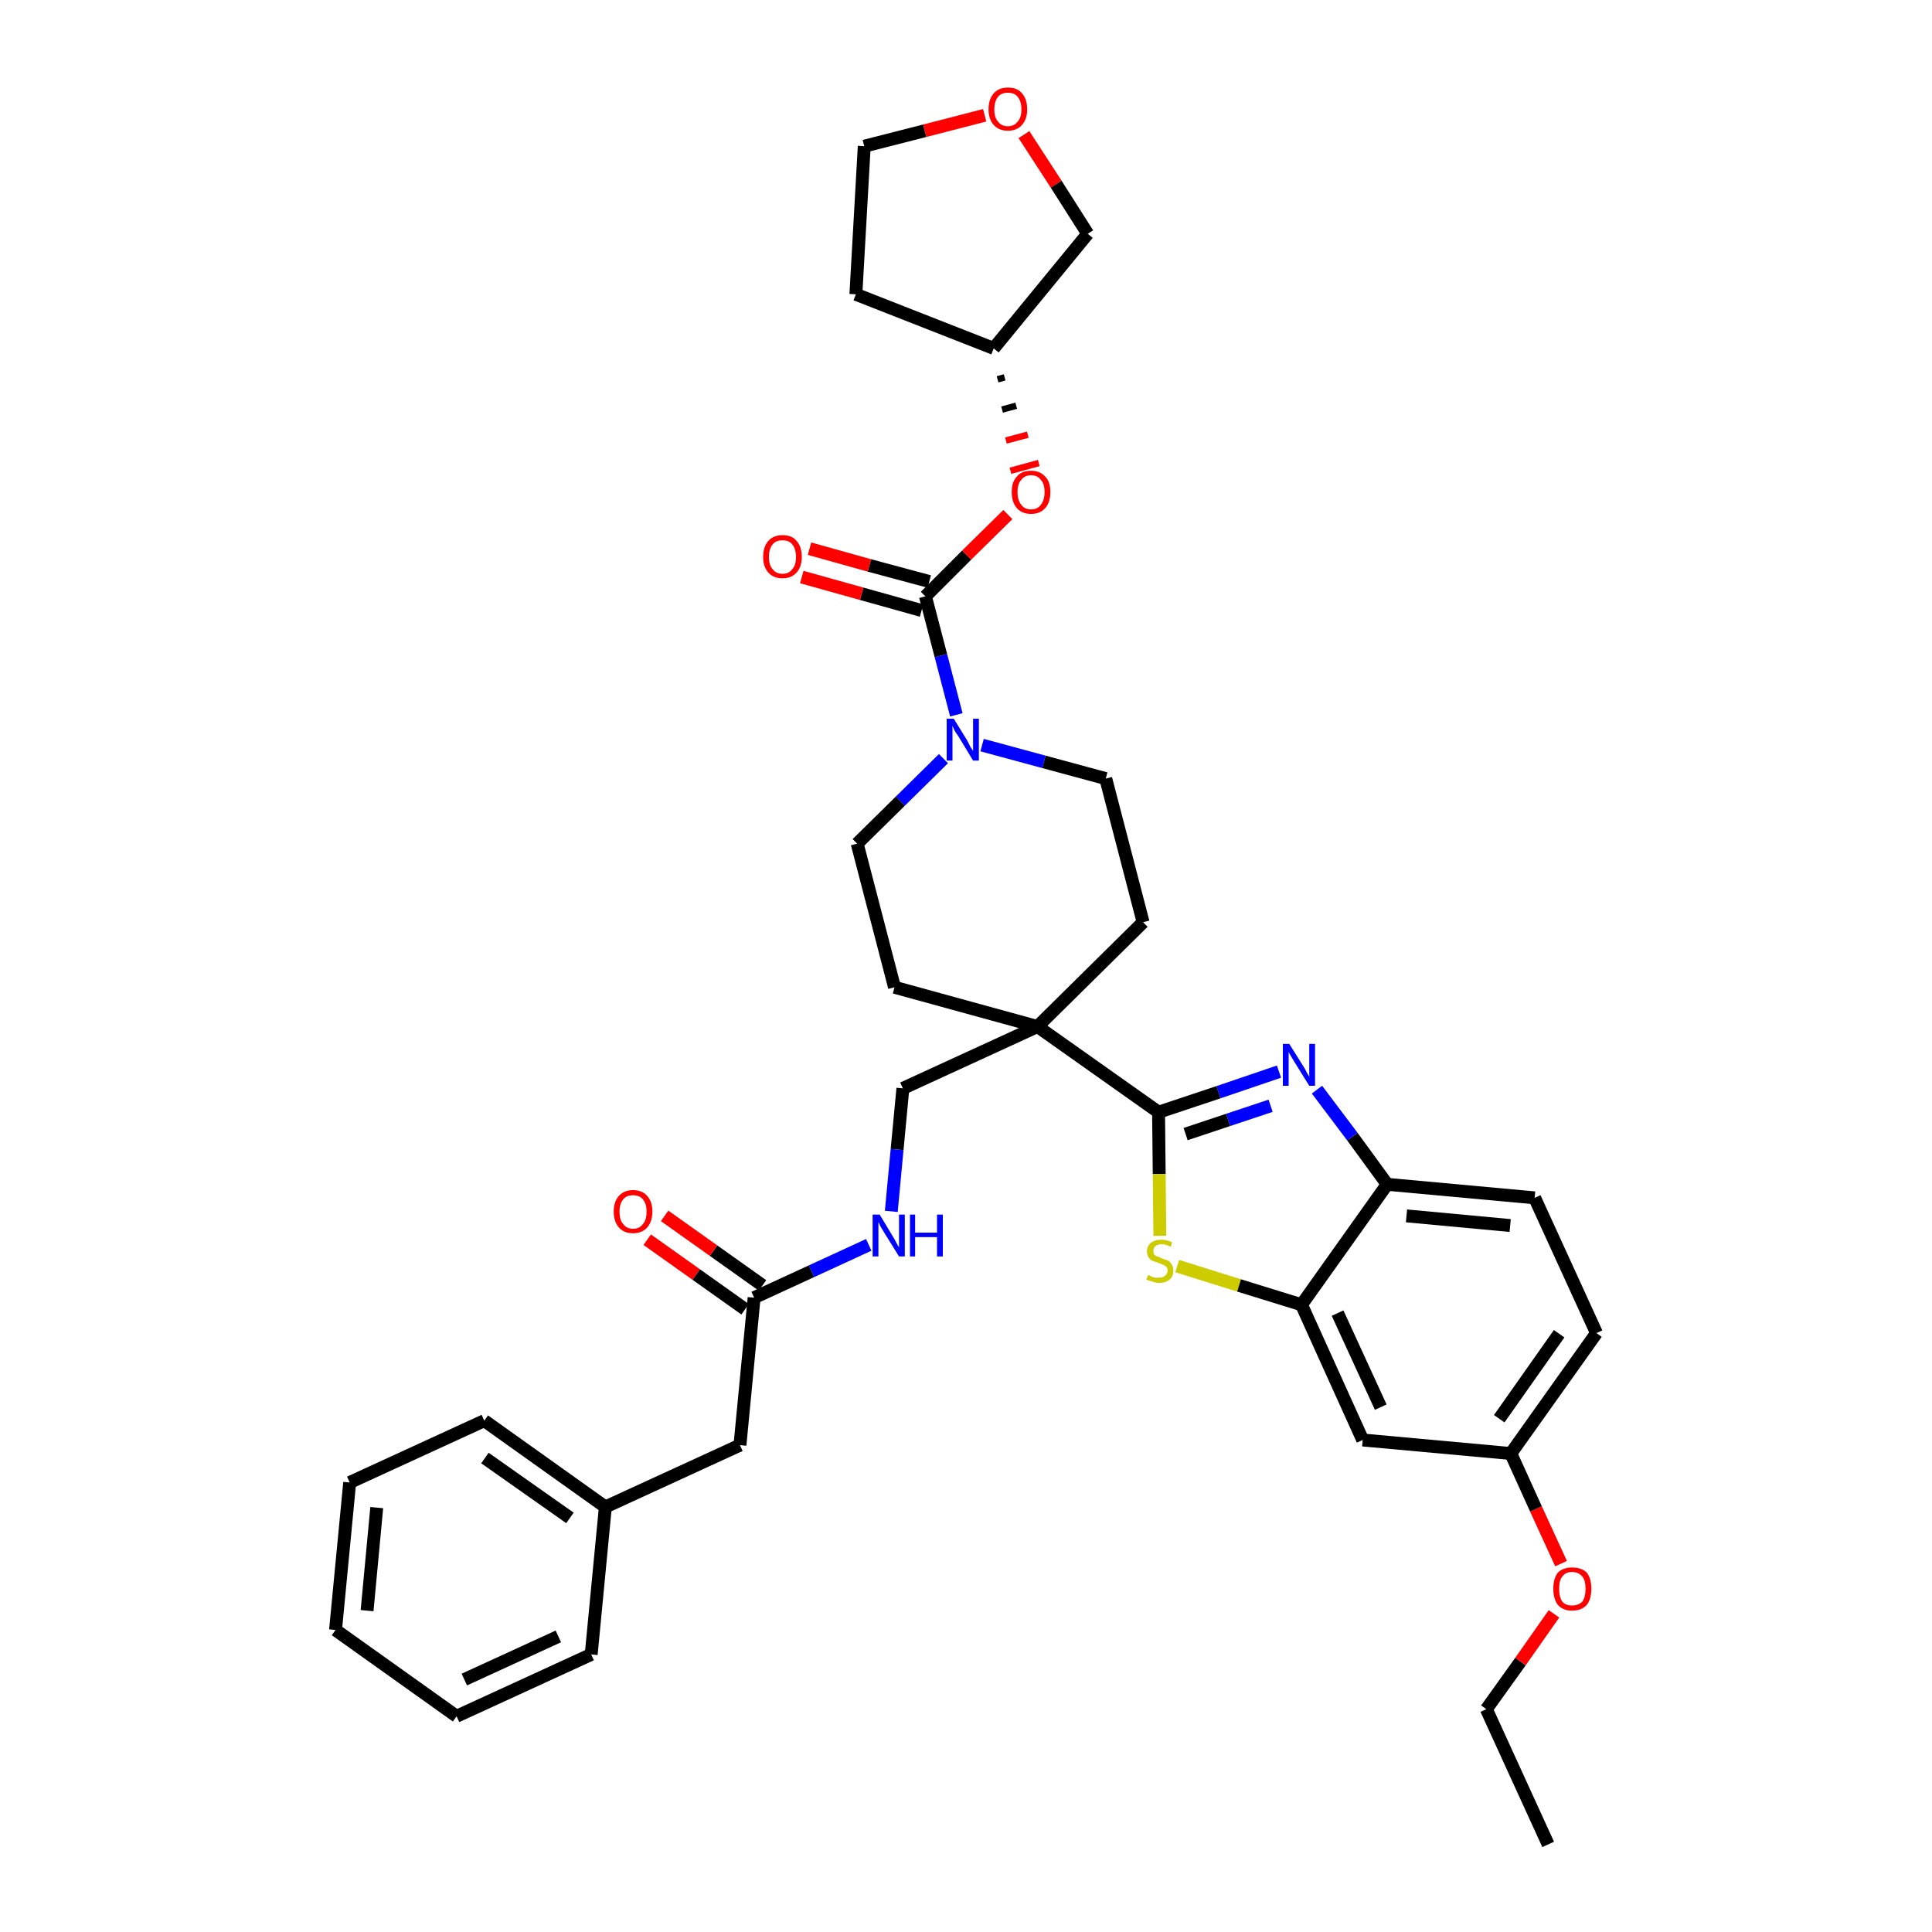 <?xml version='1.0' encoding='iso-8859-1'?>
<svg version='1.1' baseProfile='full'
              xmlns='http://www.w3.org/2000/svg'
                      xmlns:rdkit='http://www.rdkit.org/xml'
                      xmlns:xlink='http://www.w3.org/1999/xlink'
                  xml:space='preserve'
width='300px' height='300px' viewBox='0 0 300 300'>
<!-- END OF HEADER -->
<path class='bond-0 atom-0 atom-1' d='M 240.4,286.4 L 230.8,265.4' style='fill:none;fill-rule:evenodd;stroke:#000000;stroke-width:2.0px;stroke-linecap:butt;stroke-linejoin:miter;stroke-opacity:1' />
<path class='bond-1 atom-1 atom-2' d='M 230.8,265.4 L 236.1,258.0' style='fill:none;fill-rule:evenodd;stroke:#000000;stroke-width:2.0px;stroke-linecap:butt;stroke-linejoin:miter;stroke-opacity:1' />
<path class='bond-1 atom-1 atom-2' d='M 236.1,258.0 L 241.3,250.6' style='fill:none;fill-rule:evenodd;stroke:#FF0000;stroke-width:2.0px;stroke-linecap:butt;stroke-linejoin:miter;stroke-opacity:1' />
<path class='bond-2 atom-2 atom-3' d='M 242.4,242.8 L 238.5,234.3' style='fill:none;fill-rule:evenodd;stroke:#FF0000;stroke-width:2.0px;stroke-linecap:butt;stroke-linejoin:miter;stroke-opacity:1' />
<path class='bond-2 atom-2 atom-3' d='M 238.5,234.3 L 234.6,225.7' style='fill:none;fill-rule:evenodd;stroke:#000000;stroke-width:2.0px;stroke-linecap:butt;stroke-linejoin:miter;stroke-opacity:1' />
<path class='bond-3 atom-3 atom-4' d='M 234.6,225.7 L 247.9,207.0' style='fill:none;fill-rule:evenodd;stroke:#000000;stroke-width:2.0px;stroke-linecap:butt;stroke-linejoin:miter;stroke-opacity:1' />
<path class='bond-3 atom-3 atom-4' d='M 232.8,220.3 L 242.1,207.1' style='fill:none;fill-rule:evenodd;stroke:#000000;stroke-width:2.0px;stroke-linecap:butt;stroke-linejoin:miter;stroke-opacity:1' />
<path class='bond-36 atom-36 atom-3' d='M 211.6,223.6 L 234.6,225.7' style='fill:none;fill-rule:evenodd;stroke:#000000;stroke-width:2.0px;stroke-linecap:butt;stroke-linejoin:miter;stroke-opacity:1' />
<path class='bond-4 atom-4 atom-5' d='M 247.9,207.0 L 238.3,186.0' style='fill:none;fill-rule:evenodd;stroke:#000000;stroke-width:2.0px;stroke-linecap:butt;stroke-linejoin:miter;stroke-opacity:1' />
<path class='bond-5 atom-5 atom-6' d='M 238.3,186.0 L 215.4,183.9' style='fill:none;fill-rule:evenodd;stroke:#000000;stroke-width:2.0px;stroke-linecap:butt;stroke-linejoin:miter;stroke-opacity:1' />
<path class='bond-5 atom-5 atom-6' d='M 234.5,190.3 L 218.4,188.8' style='fill:none;fill-rule:evenodd;stroke:#000000;stroke-width:2.0px;stroke-linecap:butt;stroke-linejoin:miter;stroke-opacity:1' />
<path class='bond-6 atom-6 atom-7' d='M 215.4,183.9 L 210.0,176.5' style='fill:none;fill-rule:evenodd;stroke:#000000;stroke-width:2.0px;stroke-linecap:butt;stroke-linejoin:miter;stroke-opacity:1' />
<path class='bond-6 atom-6 atom-7' d='M 210.0,176.5 L 204.5,169.2' style='fill:none;fill-rule:evenodd;stroke:#0000FF;stroke-width:2.0px;stroke-linecap:butt;stroke-linejoin:miter;stroke-opacity:1' />
<path class='bond-37 atom-35 atom-6' d='M 202.1,202.6 L 215.4,183.9' style='fill:none;fill-rule:evenodd;stroke:#000000;stroke-width:2.0px;stroke-linecap:butt;stroke-linejoin:miter;stroke-opacity:1' />
<path class='bond-7 atom-7 atom-8' d='M 198.6,166.4 L 189.2,169.6' style='fill:none;fill-rule:evenodd;stroke:#0000FF;stroke-width:2.0px;stroke-linecap:butt;stroke-linejoin:miter;stroke-opacity:1' />
<path class='bond-7 atom-7 atom-8' d='M 189.2,169.6 L 179.9,172.7' style='fill:none;fill-rule:evenodd;stroke:#000000;stroke-width:2.0px;stroke-linecap:butt;stroke-linejoin:miter;stroke-opacity:1' />
<path class='bond-7 atom-7 atom-8' d='M 197.3,171.7 L 190.7,173.9' style='fill:none;fill-rule:evenodd;stroke:#0000FF;stroke-width:2.0px;stroke-linecap:butt;stroke-linejoin:miter;stroke-opacity:1' />
<path class='bond-7 atom-7 atom-8' d='M 190.7,173.9 L 184.1,176.1' style='fill:none;fill-rule:evenodd;stroke:#000000;stroke-width:2.0px;stroke-linecap:butt;stroke-linejoin:miter;stroke-opacity:1' />
<path class='bond-8 atom-8 atom-9' d='M 179.9,172.7 L 161.1,159.4' style='fill:none;fill-rule:evenodd;stroke:#000000;stroke-width:2.0px;stroke-linecap:butt;stroke-linejoin:miter;stroke-opacity:1' />
<path class='bond-33 atom-8 atom-34' d='M 179.9,172.7 L 180.0,182.3' style='fill:none;fill-rule:evenodd;stroke:#000000;stroke-width:2.0px;stroke-linecap:butt;stroke-linejoin:miter;stroke-opacity:1' />
<path class='bond-33 atom-8 atom-34' d='M 180.0,182.3 L 180.1,191.9' style='fill:none;fill-rule:evenodd;stroke:#CCCC00;stroke-width:2.0px;stroke-linecap:butt;stroke-linejoin:miter;stroke-opacity:1' />
<path class='bond-9 atom-9 atom-10' d='M 161.1,159.4 L 140.2,169.0' style='fill:none;fill-rule:evenodd;stroke:#000000;stroke-width:2.0px;stroke-linecap:butt;stroke-linejoin:miter;stroke-opacity:1' />
<path class='bond-20 atom-9 atom-21' d='M 161.1,159.4 L 177.5,143.2' style='fill:none;fill-rule:evenodd;stroke:#000000;stroke-width:2.0px;stroke-linecap:butt;stroke-linejoin:miter;stroke-opacity:1' />
<path class='bond-38 atom-33 atom-9' d='M 138.9,153.3 L 161.1,159.4' style='fill:none;fill-rule:evenodd;stroke:#000000;stroke-width:2.0px;stroke-linecap:butt;stroke-linejoin:miter;stroke-opacity:1' />
<path class='bond-10 atom-10 atom-11' d='M 140.2,169.0 L 139.3,178.5' style='fill:none;fill-rule:evenodd;stroke:#000000;stroke-width:2.0px;stroke-linecap:butt;stroke-linejoin:miter;stroke-opacity:1' />
<path class='bond-10 atom-10 atom-11' d='M 139.3,178.5 L 138.4,188.1' style='fill:none;fill-rule:evenodd;stroke:#0000FF;stroke-width:2.0px;stroke-linecap:butt;stroke-linejoin:miter;stroke-opacity:1' />
<path class='bond-11 atom-11 atom-12' d='M 134.9,193.3 L 126.0,197.4' style='fill:none;fill-rule:evenodd;stroke:#0000FF;stroke-width:2.0px;stroke-linecap:butt;stroke-linejoin:miter;stroke-opacity:1' />
<path class='bond-11 atom-11 atom-12' d='M 126.0,197.4 L 117.1,201.5' style='fill:none;fill-rule:evenodd;stroke:#000000;stroke-width:2.0px;stroke-linecap:butt;stroke-linejoin:miter;stroke-opacity:1' />
<path class='bond-12 atom-12 atom-13' d='M 118.4,199.6 L 110.8,194.2' style='fill:none;fill-rule:evenodd;stroke:#000000;stroke-width:2.0px;stroke-linecap:butt;stroke-linejoin:miter;stroke-opacity:1' />
<path class='bond-12 atom-12 atom-13' d='M 110.8,194.2 L 103.2,188.8' style='fill:none;fill-rule:evenodd;stroke:#FF0000;stroke-width:2.0px;stroke-linecap:butt;stroke-linejoin:miter;stroke-opacity:1' />
<path class='bond-12 atom-12 atom-13' d='M 115.7,203.3 L 108.1,197.9' style='fill:none;fill-rule:evenodd;stroke:#000000;stroke-width:2.0px;stroke-linecap:butt;stroke-linejoin:miter;stroke-opacity:1' />
<path class='bond-12 atom-12 atom-13' d='M 108.1,197.9 L 100.5,192.5' style='fill:none;fill-rule:evenodd;stroke:#FF0000;stroke-width:2.0px;stroke-linecap:butt;stroke-linejoin:miter;stroke-opacity:1' />
<path class='bond-13 atom-12 atom-14' d='M 117.1,201.5 L 114.9,224.4' style='fill:none;fill-rule:evenodd;stroke:#000000;stroke-width:2.0px;stroke-linecap:butt;stroke-linejoin:miter;stroke-opacity:1' />
<path class='bond-14 atom-14 atom-15' d='M 114.9,224.4 L 94.0,234.0' style='fill:none;fill-rule:evenodd;stroke:#000000;stroke-width:2.0px;stroke-linecap:butt;stroke-linejoin:miter;stroke-opacity:1' />
<path class='bond-15 atom-15 atom-16' d='M 94.0,234.0 L 75.2,220.6' style='fill:none;fill-rule:evenodd;stroke:#000000;stroke-width:2.0px;stroke-linecap:butt;stroke-linejoin:miter;stroke-opacity:1' />
<path class='bond-15 atom-15 atom-16' d='M 88.5,235.7 L 75.3,226.4' style='fill:none;fill-rule:evenodd;stroke:#000000;stroke-width:2.0px;stroke-linecap:butt;stroke-linejoin:miter;stroke-opacity:1' />
<path class='bond-39 atom-20 atom-15' d='M 91.8,256.9 L 94.0,234.0' style='fill:none;fill-rule:evenodd;stroke:#000000;stroke-width:2.0px;stroke-linecap:butt;stroke-linejoin:miter;stroke-opacity:1' />
<path class='bond-16 atom-16 atom-17' d='M 75.2,220.6 L 54.3,230.2' style='fill:none;fill-rule:evenodd;stroke:#000000;stroke-width:2.0px;stroke-linecap:butt;stroke-linejoin:miter;stroke-opacity:1' />
<path class='bond-17 atom-17 atom-18' d='M 54.3,230.2 L 52.1,253.1' style='fill:none;fill-rule:evenodd;stroke:#000000;stroke-width:2.0px;stroke-linecap:butt;stroke-linejoin:miter;stroke-opacity:1' />
<path class='bond-17 atom-17 atom-18' d='M 58.5,234.1 L 57.0,250.1' style='fill:none;fill-rule:evenodd;stroke:#000000;stroke-width:2.0px;stroke-linecap:butt;stroke-linejoin:miter;stroke-opacity:1' />
<path class='bond-18 atom-18 atom-19' d='M 52.1,253.1 L 70.9,266.5' style='fill:none;fill-rule:evenodd;stroke:#000000;stroke-width:2.0px;stroke-linecap:butt;stroke-linejoin:miter;stroke-opacity:1' />
<path class='bond-19 atom-19 atom-20' d='M 70.9,266.5 L 91.8,256.9' style='fill:none;fill-rule:evenodd;stroke:#000000;stroke-width:2.0px;stroke-linecap:butt;stroke-linejoin:miter;stroke-opacity:1' />
<path class='bond-19 atom-19 atom-20' d='M 72.1,260.8 L 86.7,254.1' style='fill:none;fill-rule:evenodd;stroke:#000000;stroke-width:2.0px;stroke-linecap:butt;stroke-linejoin:miter;stroke-opacity:1' />
<path class='bond-21 atom-21 atom-22' d='M 177.5,143.2 L 171.7,120.9' style='fill:none;fill-rule:evenodd;stroke:#000000;stroke-width:2.0px;stroke-linecap:butt;stroke-linejoin:miter;stroke-opacity:1' />
<path class='bond-22 atom-22 atom-23' d='M 171.7,120.9 L 162.1,118.3' style='fill:none;fill-rule:evenodd;stroke:#000000;stroke-width:2.0px;stroke-linecap:butt;stroke-linejoin:miter;stroke-opacity:1' />
<path class='bond-22 atom-22 atom-23' d='M 162.1,118.3 L 152.5,115.7' style='fill:none;fill-rule:evenodd;stroke:#0000FF;stroke-width:2.0px;stroke-linecap:butt;stroke-linejoin:miter;stroke-opacity:1' />
<path class='bond-23 atom-23 atom-24' d='M 148.5,111.0 L 146.1,101.8' style='fill:none;fill-rule:evenodd;stroke:#0000FF;stroke-width:2.0px;stroke-linecap:butt;stroke-linejoin:miter;stroke-opacity:1' />
<path class='bond-23 atom-23 atom-24' d='M 146.1,101.8 L 143.7,92.6' style='fill:none;fill-rule:evenodd;stroke:#000000;stroke-width:2.0px;stroke-linecap:butt;stroke-linejoin:miter;stroke-opacity:1' />
<path class='bond-31 atom-23 atom-32' d='M 146.5,117.8 L 139.8,124.4' style='fill:none;fill-rule:evenodd;stroke:#0000FF;stroke-width:2.0px;stroke-linecap:butt;stroke-linejoin:miter;stroke-opacity:1' />
<path class='bond-31 atom-23 atom-32' d='M 139.8,124.4 L 133.1,131.0' style='fill:none;fill-rule:evenodd;stroke:#000000;stroke-width:2.0px;stroke-linecap:butt;stroke-linejoin:miter;stroke-opacity:1' />
<path class='bond-24 atom-24 atom-25' d='M 144.3,90.3 L 135.0,87.8' style='fill:none;fill-rule:evenodd;stroke:#000000;stroke-width:2.0px;stroke-linecap:butt;stroke-linejoin:miter;stroke-opacity:1' />
<path class='bond-24 atom-24 atom-25' d='M 135.0,87.8 L 125.7,85.2' style='fill:none;fill-rule:evenodd;stroke:#FF0000;stroke-width:2.0px;stroke-linecap:butt;stroke-linejoin:miter;stroke-opacity:1' />
<path class='bond-24 atom-24 atom-25' d='M 143.1,94.8 L 133.8,92.2' style='fill:none;fill-rule:evenodd;stroke:#000000;stroke-width:2.0px;stroke-linecap:butt;stroke-linejoin:miter;stroke-opacity:1' />
<path class='bond-24 atom-24 atom-25' d='M 133.8,92.2 L 124.5,89.6' style='fill:none;fill-rule:evenodd;stroke:#FF0000;stroke-width:2.0px;stroke-linecap:butt;stroke-linejoin:miter;stroke-opacity:1' />
<path class='bond-25 atom-24 atom-26' d='M 143.7,92.6 L 150.1,86.2' style='fill:none;fill-rule:evenodd;stroke:#000000;stroke-width:2.0px;stroke-linecap:butt;stroke-linejoin:miter;stroke-opacity:1' />
<path class='bond-25 atom-24 atom-26' d='M 150.1,86.2 L 156.5,79.9' style='fill:none;fill-rule:evenodd;stroke:#FF0000;stroke-width:2.0px;stroke-linecap:butt;stroke-linejoin:miter;stroke-opacity:1' />
<path class='bond-26 atom-27 atom-26' d='M 154.9,58.9 L 156.0,58.6' style='fill:none;fill-rule:evenodd;stroke:#000000;stroke-width:1.0px;stroke-linecap:butt;stroke-linejoin:miter;stroke-opacity:1' />
<path class='bond-26 atom-27 atom-26' d='M 155.6,63.6 L 157.8,63.0' style='fill:none;fill-rule:evenodd;stroke:#000000;stroke-width:1.0px;stroke-linecap:butt;stroke-linejoin:miter;stroke-opacity:1' />
<path class='bond-26 atom-27 atom-26' d='M 156.2,68.4 L 159.6,67.5' style='fill:none;fill-rule:evenodd;stroke:#FF0000;stroke-width:1.0px;stroke-linecap:butt;stroke-linejoin:miter;stroke-opacity:1' />
<path class='bond-26 atom-27 atom-26' d='M 156.9,73.1 L 161.3,71.9' style='fill:none;fill-rule:evenodd;stroke:#FF0000;stroke-width:1.0px;stroke-linecap:butt;stroke-linejoin:miter;stroke-opacity:1' />
<path class='bond-27 atom-27 atom-28' d='M 154.3,54.1 L 132.9,45.7' style='fill:none;fill-rule:evenodd;stroke:#000000;stroke-width:2.0px;stroke-linecap:butt;stroke-linejoin:miter;stroke-opacity:1' />
<path class='bond-40 atom-31 atom-27' d='M 168.9,36.3 L 154.3,54.1' style='fill:none;fill-rule:evenodd;stroke:#000000;stroke-width:2.0px;stroke-linecap:butt;stroke-linejoin:miter;stroke-opacity:1' />
<path class='bond-28 atom-28 atom-29' d='M 132.9,45.7 L 134.2,22.7' style='fill:none;fill-rule:evenodd;stroke:#000000;stroke-width:2.0px;stroke-linecap:butt;stroke-linejoin:miter;stroke-opacity:1' />
<path class='bond-29 atom-29 atom-30' d='M 134.2,22.7 L 143.6,20.3' style='fill:none;fill-rule:evenodd;stroke:#000000;stroke-width:2.0px;stroke-linecap:butt;stroke-linejoin:miter;stroke-opacity:1' />
<path class='bond-29 atom-29 atom-30' d='M 143.6,20.3 L 152.9,17.9' style='fill:none;fill-rule:evenodd;stroke:#FF0000;stroke-width:2.0px;stroke-linecap:butt;stroke-linejoin:miter;stroke-opacity:1' />
<path class='bond-30 atom-30 atom-31' d='M 159.0,20.9 L 164.0,28.6' style='fill:none;fill-rule:evenodd;stroke:#FF0000;stroke-width:2.0px;stroke-linecap:butt;stroke-linejoin:miter;stroke-opacity:1' />
<path class='bond-30 atom-30 atom-31' d='M 164.0,28.6 L 168.9,36.3' style='fill:none;fill-rule:evenodd;stroke:#000000;stroke-width:2.0px;stroke-linecap:butt;stroke-linejoin:miter;stroke-opacity:1' />
<path class='bond-32 atom-32 atom-33' d='M 133.1,131.0 L 138.9,153.3' style='fill:none;fill-rule:evenodd;stroke:#000000;stroke-width:2.0px;stroke-linecap:butt;stroke-linejoin:miter;stroke-opacity:1' />
<path class='bond-34 atom-34 atom-35' d='M 182.8,196.6 L 192.4,199.6' style='fill:none;fill-rule:evenodd;stroke:#CCCC00;stroke-width:2.0px;stroke-linecap:butt;stroke-linejoin:miter;stroke-opacity:1' />
<path class='bond-34 atom-34 atom-35' d='M 192.4,199.6 L 202.1,202.6' style='fill:none;fill-rule:evenodd;stroke:#000000;stroke-width:2.0px;stroke-linecap:butt;stroke-linejoin:miter;stroke-opacity:1' />
<path class='bond-35 atom-35 atom-36' d='M 202.1,202.6 L 211.6,223.6' style='fill:none;fill-rule:evenodd;stroke:#000000;stroke-width:2.0px;stroke-linecap:butt;stroke-linejoin:miter;stroke-opacity:1' />
<path class='bond-35 atom-35 atom-36' d='M 207.7,203.9 L 214.4,218.5' style='fill:none;fill-rule:evenodd;stroke:#000000;stroke-width:2.0px;stroke-linecap:butt;stroke-linejoin:miter;stroke-opacity:1' />
<path  class='atom-2' d='M 241.2 246.7
Q 241.2 245.1, 241.9 244.2
Q 242.7 243.4, 244.1 243.4
Q 245.6 243.4, 246.4 244.2
Q 247.1 245.1, 247.1 246.7
Q 247.1 248.3, 246.4 249.2
Q 245.6 250.1, 244.1 250.1
Q 242.7 250.1, 241.9 249.2
Q 241.2 248.3, 241.2 246.7
M 244.1 249.3
Q 245.1 249.3, 245.7 248.7
Q 246.2 248.0, 246.2 246.7
Q 246.2 245.4, 245.7 244.8
Q 245.1 244.1, 244.1 244.1
Q 243.1 244.1, 242.6 244.8
Q 242.1 245.4, 242.1 246.7
Q 242.1 248.0, 242.6 248.7
Q 243.1 249.3, 244.1 249.3
' fill='#FF0000'/>
<path  class='atom-7' d='M 200.2 162.1
L 202.4 165.6
Q 202.6 165.9, 202.9 166.5
Q 203.3 167.2, 203.3 167.2
L 203.3 162.1
L 204.2 162.1
L 204.2 168.6
L 203.3 168.6
L 201.0 164.9
Q 200.7 164.4, 200.4 163.9
Q 200.1 163.4, 200.1 163.3
L 200.1 168.6
L 199.2 168.6
L 199.2 162.1
L 200.2 162.1
' fill='#0000FF'/>
<path  class='atom-11' d='M 136.6 188.6
L 138.7 192.1
Q 138.9 192.4, 139.2 193.0
Q 139.6 193.7, 139.6 193.7
L 139.6 188.6
L 140.5 188.6
L 140.5 195.1
L 139.6 195.1
L 137.3 191.4
Q 137.0 190.9, 136.7 190.4
Q 136.5 189.9, 136.4 189.8
L 136.4 195.1
L 135.5 195.1
L 135.5 188.6
L 136.6 188.6
' fill='#0000FF'/>
<path  class='atom-11' d='M 141.3 188.6
L 142.1 188.6
L 142.1 191.4
L 145.5 191.4
L 145.5 188.6
L 146.4 188.6
L 146.4 195.1
L 145.5 195.1
L 145.5 192.1
L 142.1 192.1
L 142.1 195.1
L 141.3 195.1
L 141.3 188.6
' fill='#0000FF'/>
<path  class='atom-13' d='M 95.3 188.1
Q 95.3 186.6, 96.1 185.7
Q 96.9 184.8, 98.3 184.8
Q 99.7 184.8, 100.5 185.7
Q 101.3 186.6, 101.3 188.1
Q 101.3 189.7, 100.5 190.6
Q 99.7 191.5, 98.3 191.5
Q 96.9 191.5, 96.1 190.6
Q 95.3 189.7, 95.3 188.1
M 98.3 190.8
Q 99.3 190.8, 99.8 190.1
Q 100.4 189.5, 100.4 188.1
Q 100.4 186.9, 99.8 186.2
Q 99.3 185.6, 98.3 185.6
Q 97.3 185.6, 96.8 186.2
Q 96.2 186.9, 96.2 188.1
Q 96.2 189.5, 96.8 190.1
Q 97.3 190.8, 98.3 190.8
' fill='#FF0000'/>
<path  class='atom-23' d='M 148.1 111.6
L 150.2 115.0
Q 150.4 115.4, 150.7 116.0
Q 151.1 116.6, 151.1 116.6
L 151.1 111.6
L 152.0 111.6
L 152.0 118.1
L 151.1 118.1
L 148.8 114.3
Q 148.5 113.9, 148.2 113.4
Q 148.0 112.9, 147.9 112.7
L 147.9 118.1
L 147.0 118.1
L 147.0 111.6
L 148.1 111.6
' fill='#0000FF'/>
<path  class='atom-25' d='M 118.5 86.5
Q 118.5 84.9, 119.3 84.0
Q 120.1 83.1, 121.5 83.1
Q 123.0 83.1, 123.7 84.0
Q 124.5 84.9, 124.5 86.5
Q 124.5 88.0, 123.7 88.9
Q 122.9 89.8, 121.5 89.8
Q 120.1 89.8, 119.3 88.9
Q 118.5 88.0, 118.5 86.5
M 121.5 89.1
Q 122.5 89.1, 123.0 88.4
Q 123.6 87.8, 123.6 86.5
Q 123.6 85.2, 123.0 84.5
Q 122.5 83.9, 121.5 83.9
Q 120.5 83.9, 120.0 84.5
Q 119.4 85.2, 119.4 86.5
Q 119.4 87.8, 120.0 88.4
Q 120.5 89.1, 121.5 89.1
' fill='#FF0000'/>
<path  class='atom-26' d='M 157.1 76.4
Q 157.1 74.8, 157.9 74.0
Q 158.6 73.1, 160.1 73.1
Q 161.5 73.1, 162.3 74.0
Q 163.1 74.8, 163.1 76.4
Q 163.1 78.0, 162.3 78.9
Q 161.5 79.8, 160.1 79.8
Q 158.7 79.8, 157.9 78.9
Q 157.1 78.0, 157.1 76.4
M 160.1 79.1
Q 161.1 79.1, 161.6 78.4
Q 162.2 77.7, 162.2 76.4
Q 162.2 75.1, 161.6 74.5
Q 161.1 73.8, 160.1 73.8
Q 159.1 73.8, 158.6 74.5
Q 158.0 75.1, 158.0 76.4
Q 158.0 77.7, 158.6 78.4
Q 159.1 79.1, 160.1 79.1
' fill='#FF0000'/>
<path  class='atom-30' d='M 153.5 17.0
Q 153.5 15.4, 154.3 14.5
Q 155.1 13.6, 156.5 13.6
Q 158.0 13.6, 158.7 14.5
Q 159.5 15.4, 159.5 17.0
Q 159.5 18.5, 158.7 19.4
Q 157.9 20.3, 156.5 20.3
Q 155.1 20.3, 154.3 19.4
Q 153.5 18.5, 153.5 17.0
M 156.5 19.6
Q 157.5 19.6, 158.0 18.9
Q 158.6 18.3, 158.6 17.0
Q 158.6 15.7, 158.0 15.0
Q 157.5 14.4, 156.5 14.4
Q 155.5 14.4, 155.0 15.0
Q 154.4 15.7, 154.4 17.0
Q 154.4 18.3, 155.0 18.9
Q 155.5 19.6, 156.5 19.6
' fill='#FF0000'/>
<path  class='atom-34' d='M 178.3 198.0
Q 178.3 198.0, 178.6 198.1
Q 178.9 198.3, 179.3 198.4
Q 179.6 198.4, 179.9 198.4
Q 180.6 198.4, 180.9 198.1
Q 181.3 197.8, 181.3 197.3
Q 181.3 196.9, 181.1 196.7
Q 180.9 196.5, 180.6 196.4
Q 180.4 196.3, 179.9 196.1
Q 179.3 195.9, 179.0 195.8
Q 178.6 195.6, 178.4 195.3
Q 178.1 194.9, 178.1 194.3
Q 178.1 193.5, 178.7 193.0
Q 179.3 192.5, 180.4 192.5
Q 181.1 192.5, 182.0 192.9
L 181.8 193.6
Q 181.0 193.2, 180.4 193.2
Q 179.8 193.2, 179.4 193.5
Q 179.1 193.8, 179.1 194.2
Q 179.1 194.6, 179.2 194.8
Q 179.4 195.0, 179.7 195.1
Q 180.0 195.2, 180.4 195.4
Q 181.0 195.6, 181.3 195.7
Q 181.7 195.9, 181.9 196.3
Q 182.2 196.7, 182.2 197.3
Q 182.2 198.2, 181.6 198.7
Q 181.0 199.2, 180.0 199.2
Q 179.4 199.2, 179.0 199.0
Q 178.5 198.9, 178.0 198.7
L 178.3 198.0
' fill='#CCCC00'/>
</svg>
